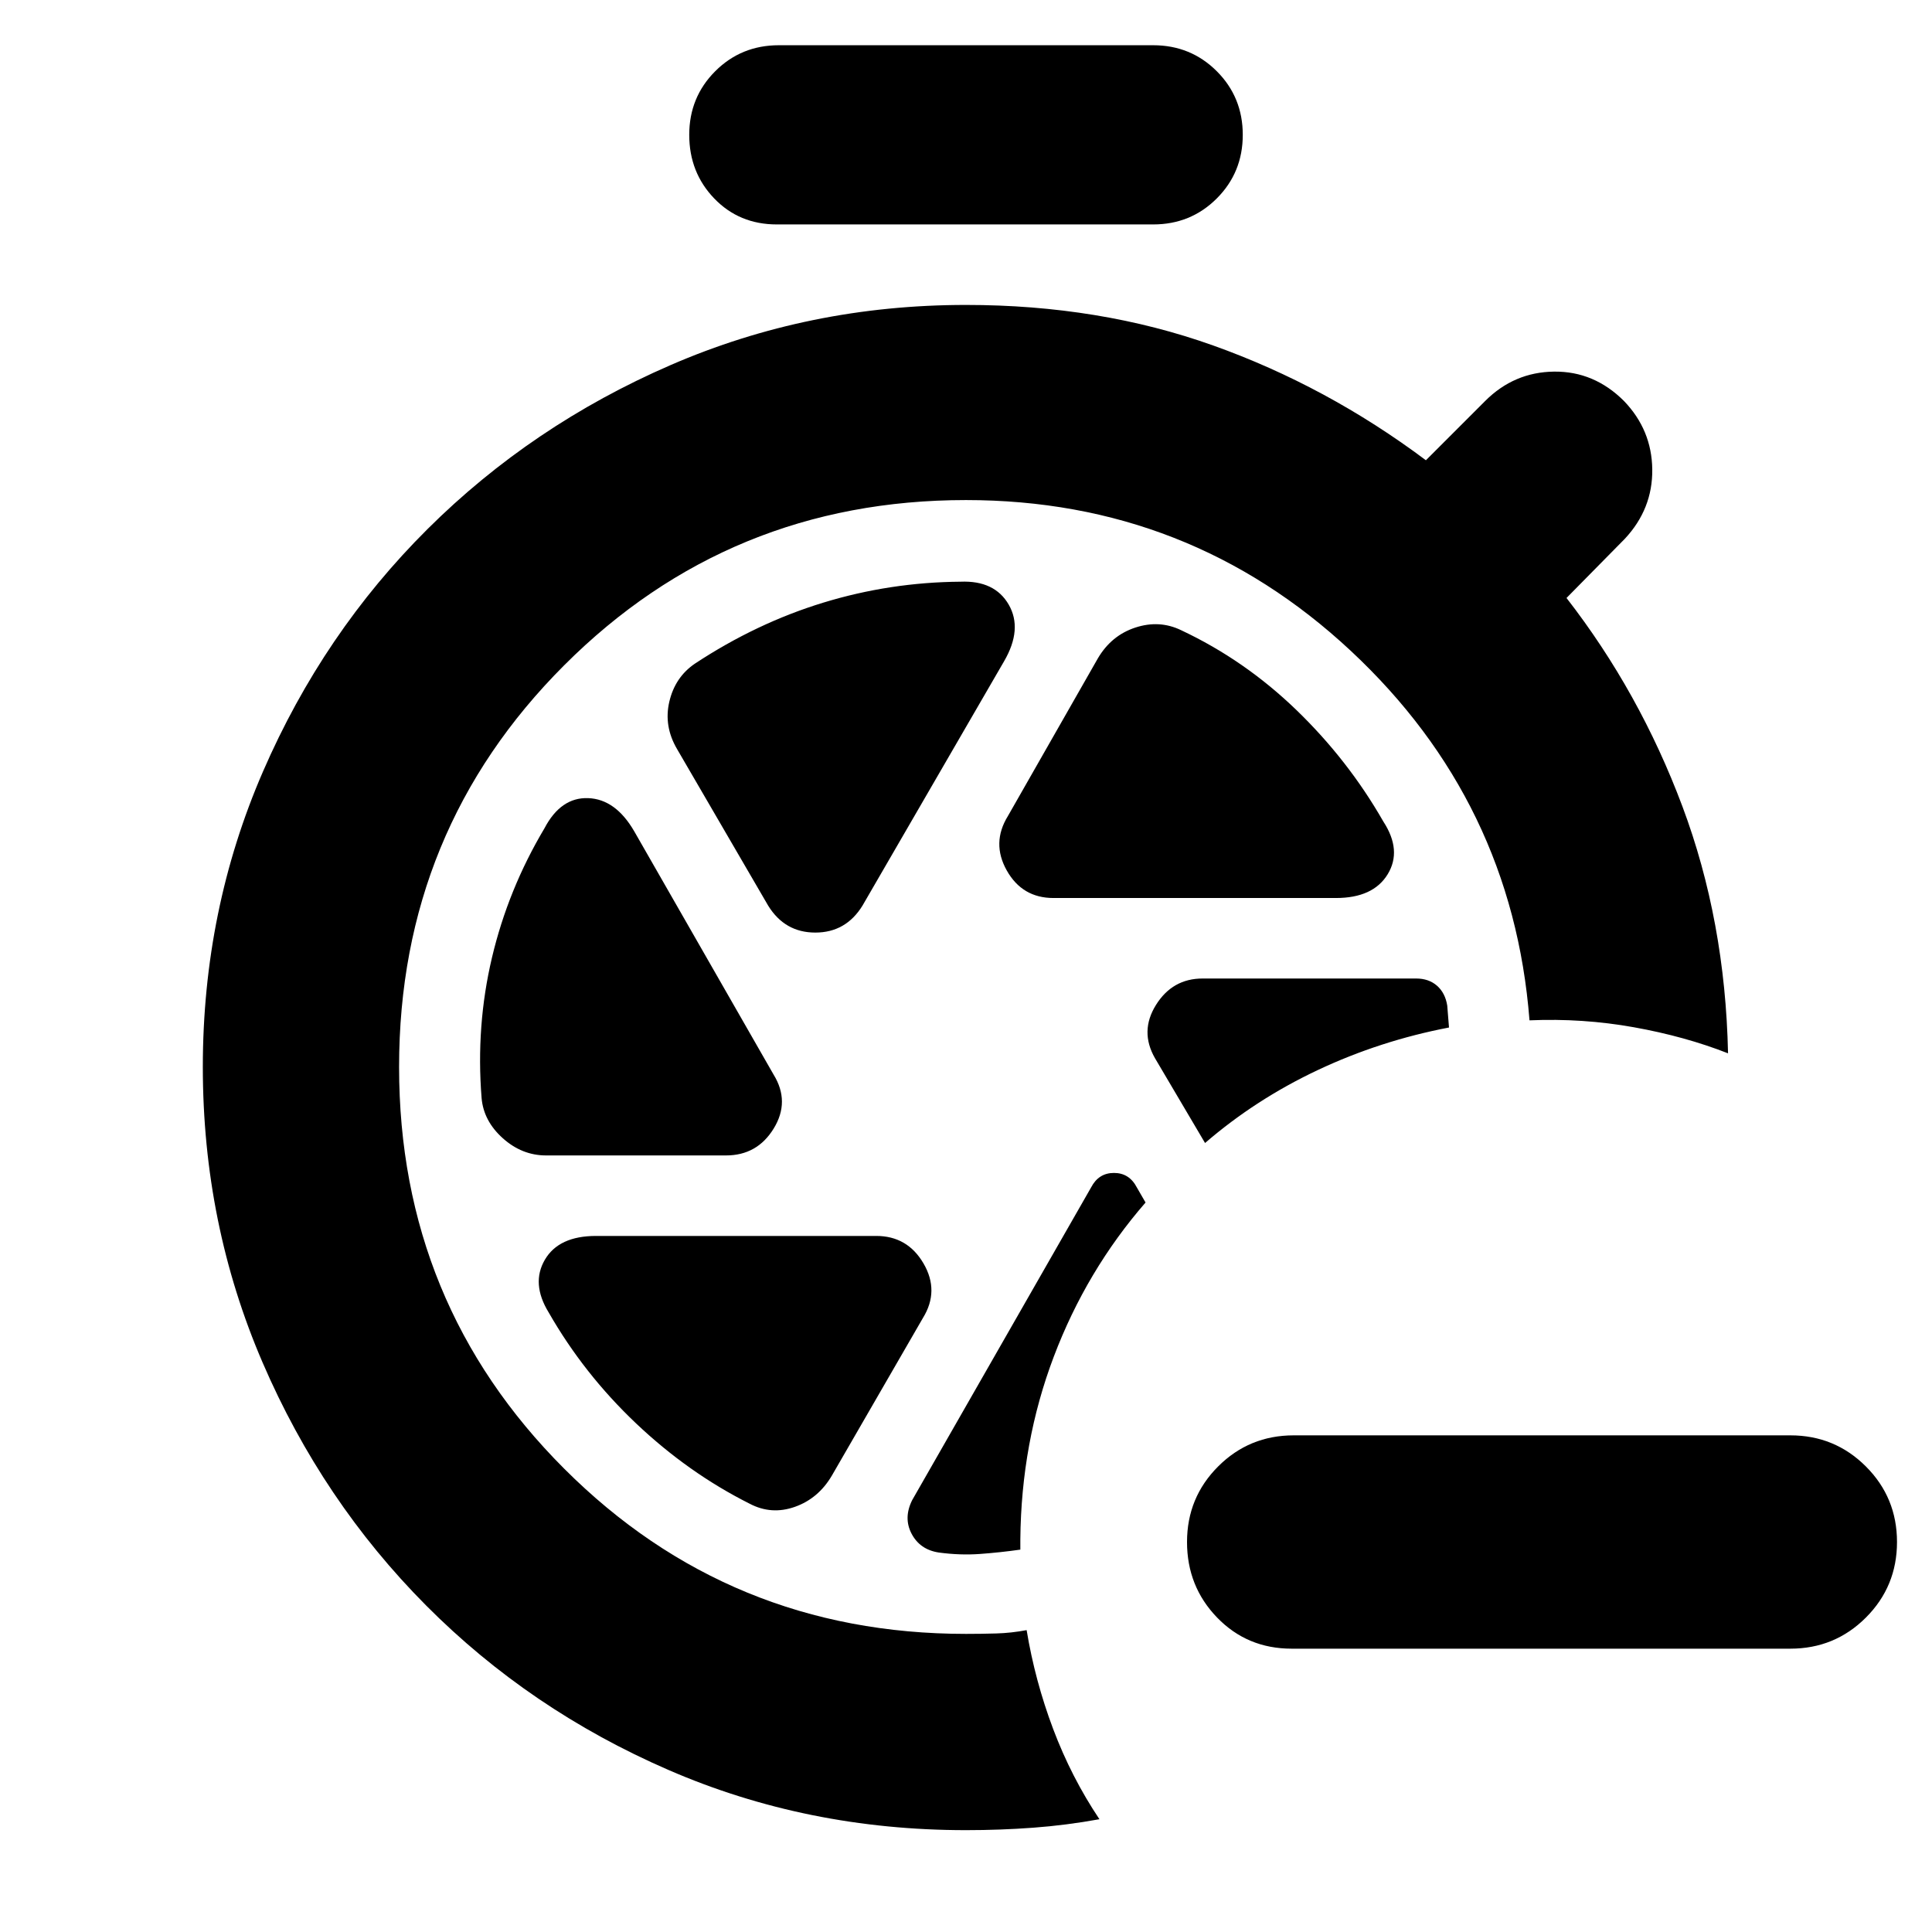 <svg xmlns="http://www.w3.org/2000/svg" height="24" viewBox="0 -960 960 960" width="24"><path d="M641.826-140.782q-22.087 0-37.044-15.456-14.956-15.457-14.956-37.544 0-22.088 15.456-37.544 15.457-15.457 37.544-15.457h246.783q22.087 0 37.544 15.457 15.457 15.456 15.457 37.544 0 22.087-15.457 37.544-15.457 15.456-37.544 15.456H641.826ZM385.999-848.479q-18.695 0-31.109-12.913-12.413-12.913-12.413-31.609 0-18.695 12.913-31.608 12.914-12.914 31.609-12.914h186.002q18.695 0 31.608 12.914 12.914 12.913 12.914 31.608 0 18.696-12.914 31.609-12.913 12.913-31.608 12.913H385.999Zm137.48 334.697h140.347q18.522 0 25.717-11.827 7.196-11.826-2.195-26.217-17.435-30.478-43.109-55.304-25.674-24.826-57.282-39.696-10.827-5.261-22.783-1.347-11.957 3.913-18.653 15.304l-44.695 78.347q-8.261 13.392-.565 27.066t23.218 13.674ZM381.695-510q8.261 13.391 23.435 13.391T428.565-510l70.391-121.477q9.261-15.957 2.283-28.066-6.979-12.109-23.935-11.413-35.044.261-68.239 10.413-33.195 10.152-63.804 30.326-9.826 6.696-12.674 18.87-2.848 12.174 3.848 23.565L381.695-510ZM271.348-385.869h89.39q15.522 0 23.718-13.391 8.196-13.392-.065-26.783L315.13-546.955q-9.26-15.957-22.869-16.457t-21.74 15.022q-18.043 30.304-26.065 64.217-8.021 33.913-5.152 69.825 1 11.392 10.544 19.936 9.543 8.543 21.5 8.543Zm101.13 173.043q10.826 5.696 22.5 1.566 11.674-4.131 18.37-15.522l45.261-78.347q8.261-13.392.282-27.066-7.978-13.674-23.5-13.674H296.174q-18.522 0-25.435 11.826-6.913 11.827 1.913 26.218 17.435 30.478 43.392 55.087Q342-228.13 372.478-212.826Zm196.739-149.653L564.87-370q-3.74-7.174-11.348-7.174-7.609 0-11.348 7.174l-88.913 155.392q-4.435 8.87-.283 16.739 4.152 7.87 13.457 9.304 10.608 1.435 20.499.718 9.892-.718 20.065-2.152v-5.088q.435-48.087 16.631-90.826 16.196-42.739 45.587-76.566Zm29.565-29.565q25.131-21.696 56.044-36.261 30.913-14.565 65.174-21.13l-.87-10.869q-1-6.305-5.086-9.891-4.087-3.587-10.392-3.587H597.566q-14.957 0-23.153 13.109-8.195 13.108-.5 26.5l24.869 42.129ZM480-50.607q-78.957 0-147.848-29.913-68.892-29.913-120.435-81.74-51.544-51.826-81.24-120.717-29.695-68.892-29.695-146.849 0-77.956 29.913-146.848 29.913-68.891 81.739-120.435 51.826-51.543 120.718-81.457Q402.043-808.479 480-808.479q66.391 0 122.826 20.152 56.435 20.153 105.696 57.022l29.435-29.435q14.391-14.391 34.283-14.609 19.891-.217 34.717 14.609 13.827 14.392 14.044 34.001.217 19.609-13.609 34.435l-29 29.434q36.304 46.74 57.587 103.565 21.283 56.826 22.674 122.696-21.348-8.392-46.805-12.957-25.457-4.565-51.848-3.435-8.479-108.651-88.783-183.586Q590.913-711.521 480-711.521q-117.565 0-199.63 82.065-82.066 82.065-82.066 199.63 0 117.566 82.066 199.631Q362.435-148.13 480-148.13q7.609 0 15.065-.217 7.456-.218 15.065-1.652 4.13 25.087 13.174 49.109 9.044 24.022 23 44.848-16.434 3-32.869 4.217Q497-50.607 480-50.607Z"/></svg>